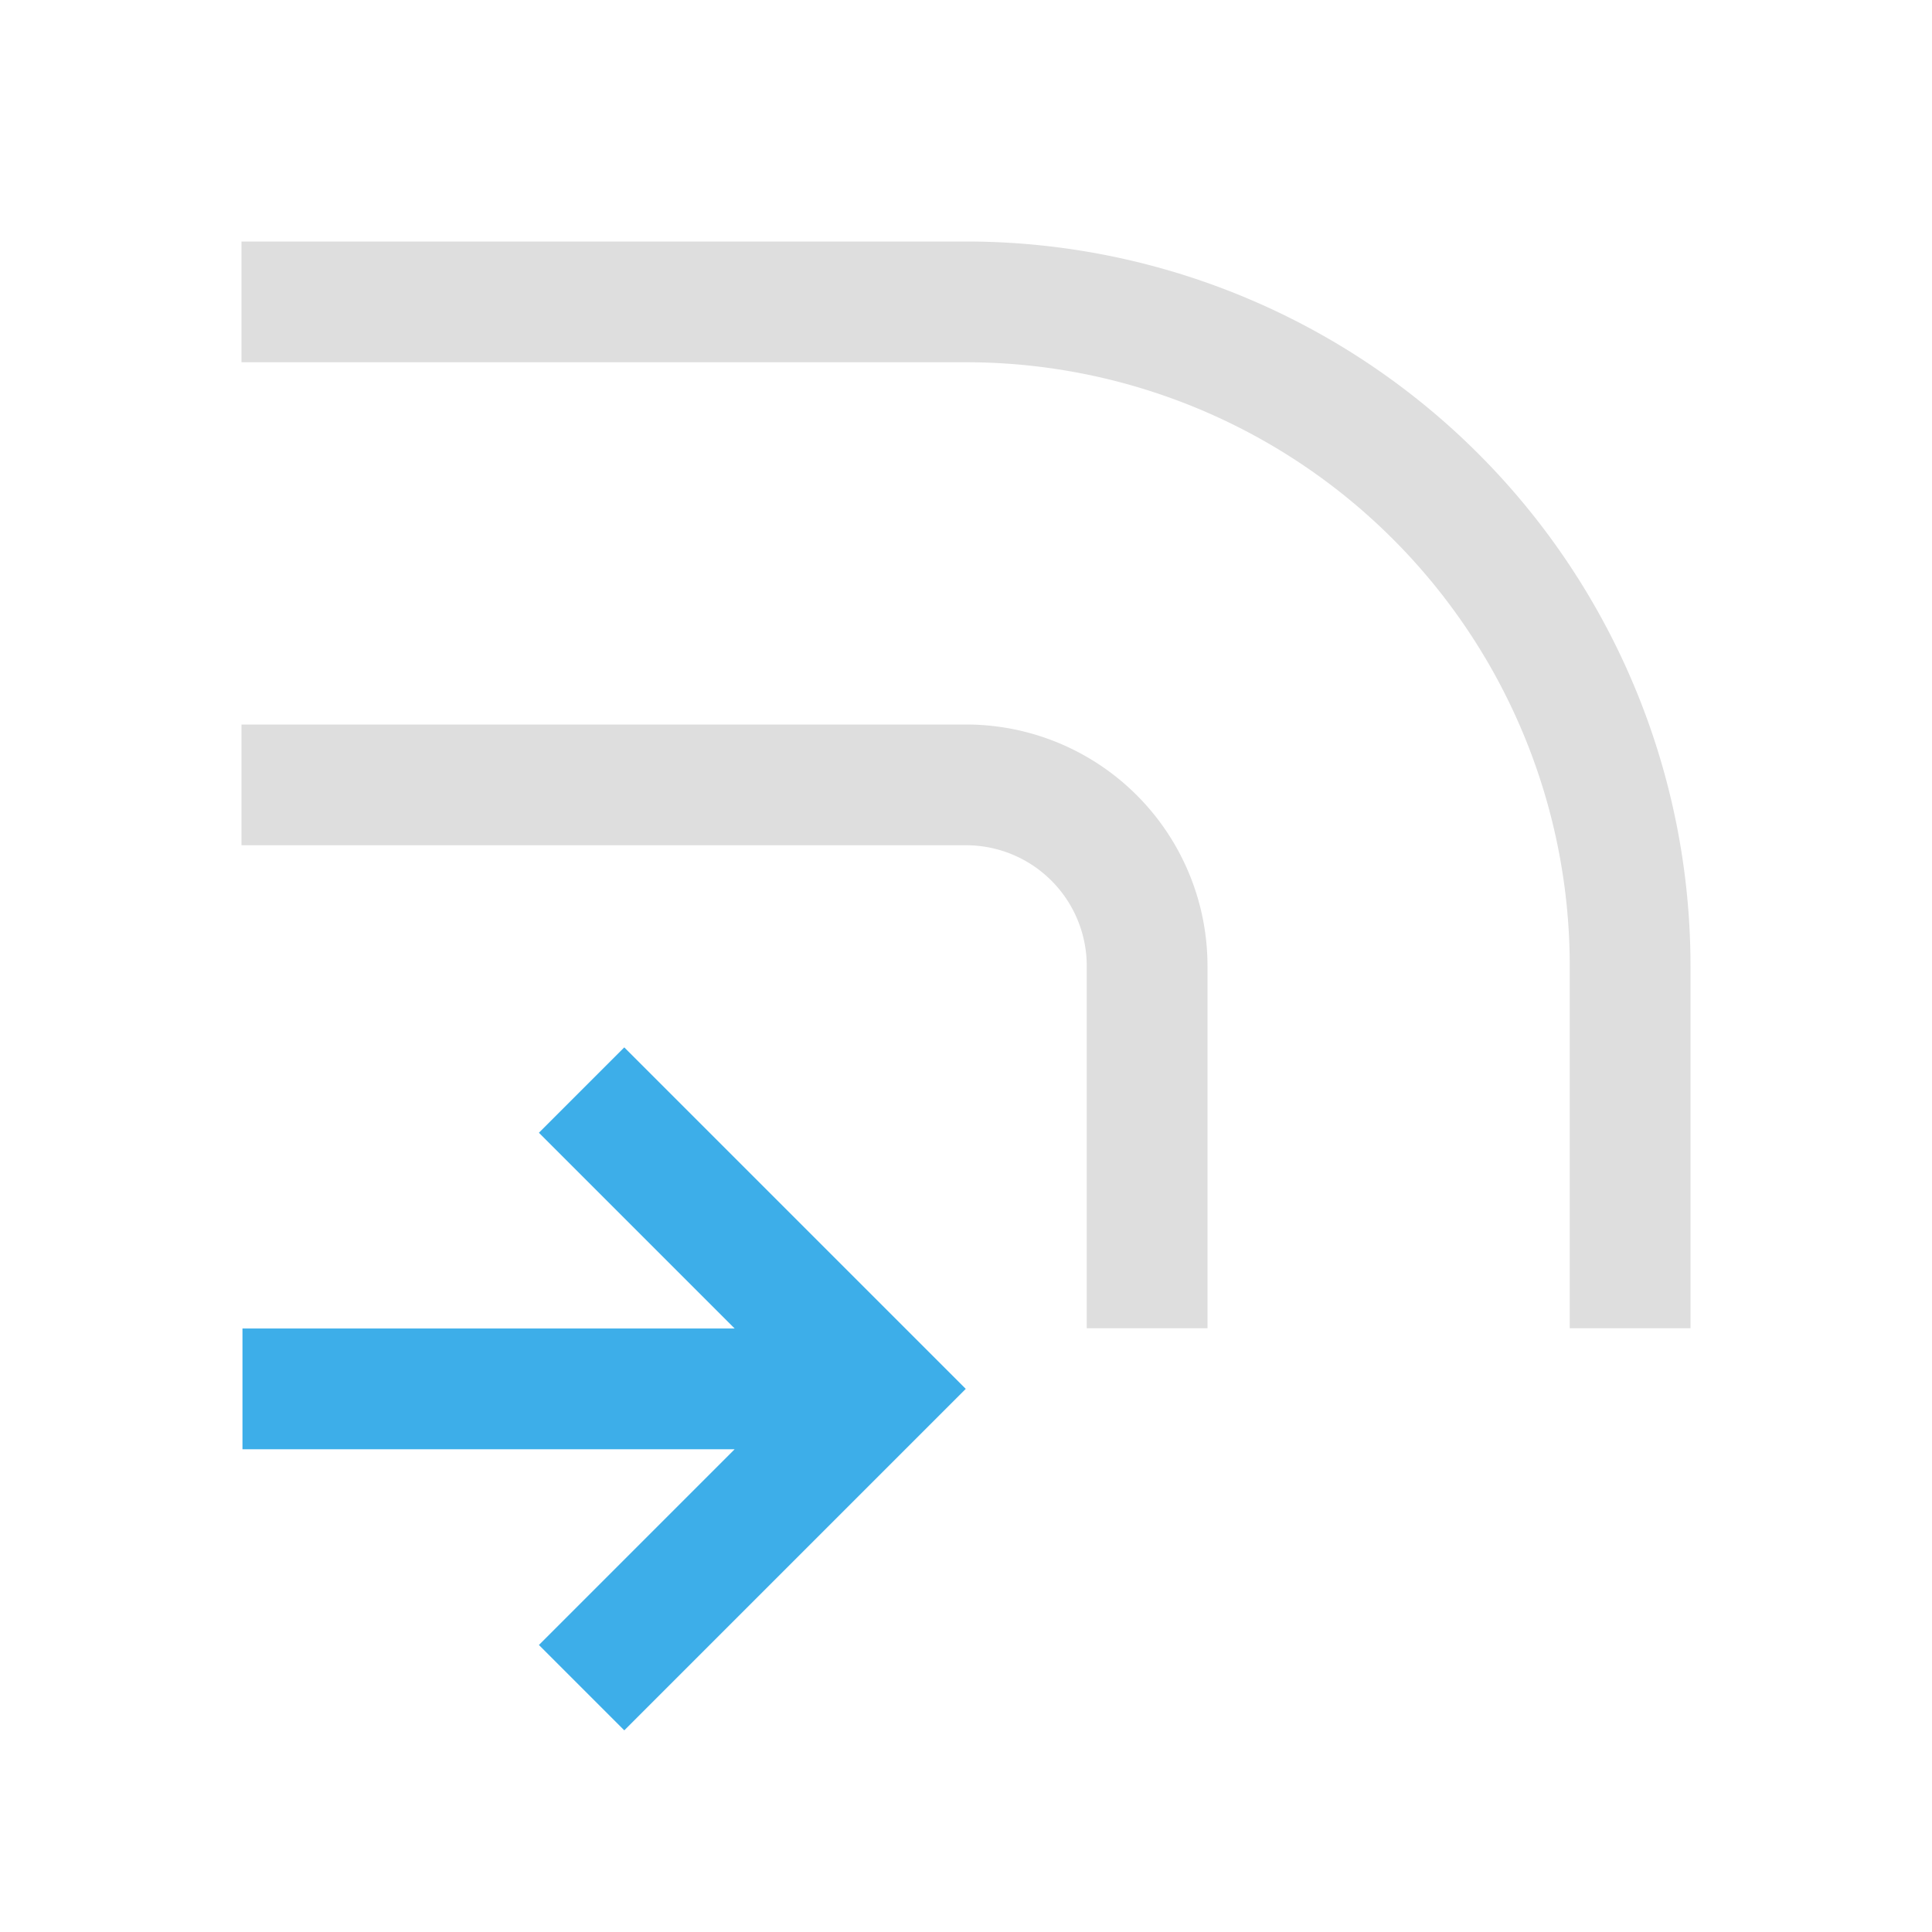 <svg xmlns="http://www.w3.org/2000/svg" viewBox="0 0 16 16"><path d="M2 2v1h6a5 5 0 0 1 5 5v3h1V8a6 6 0 0 0-6-6H2zm0 4v1h6a1 1 0 0 1 1 1v3h1V8a2 2 0 0 0-2-2H2z" style="fill:currentColor;fill-opacity:1;stroke:none;color:#dedede"/><path d="m5.17 14.33-.707-.707 1.621-1.621H2.008v-1h4.076L4.463 9.381l.707-.707 2.828 2.828-.707.707Z" style="fill:currentColor;fill-opacity:1;stroke:none;color:#3daee9"/></svg>